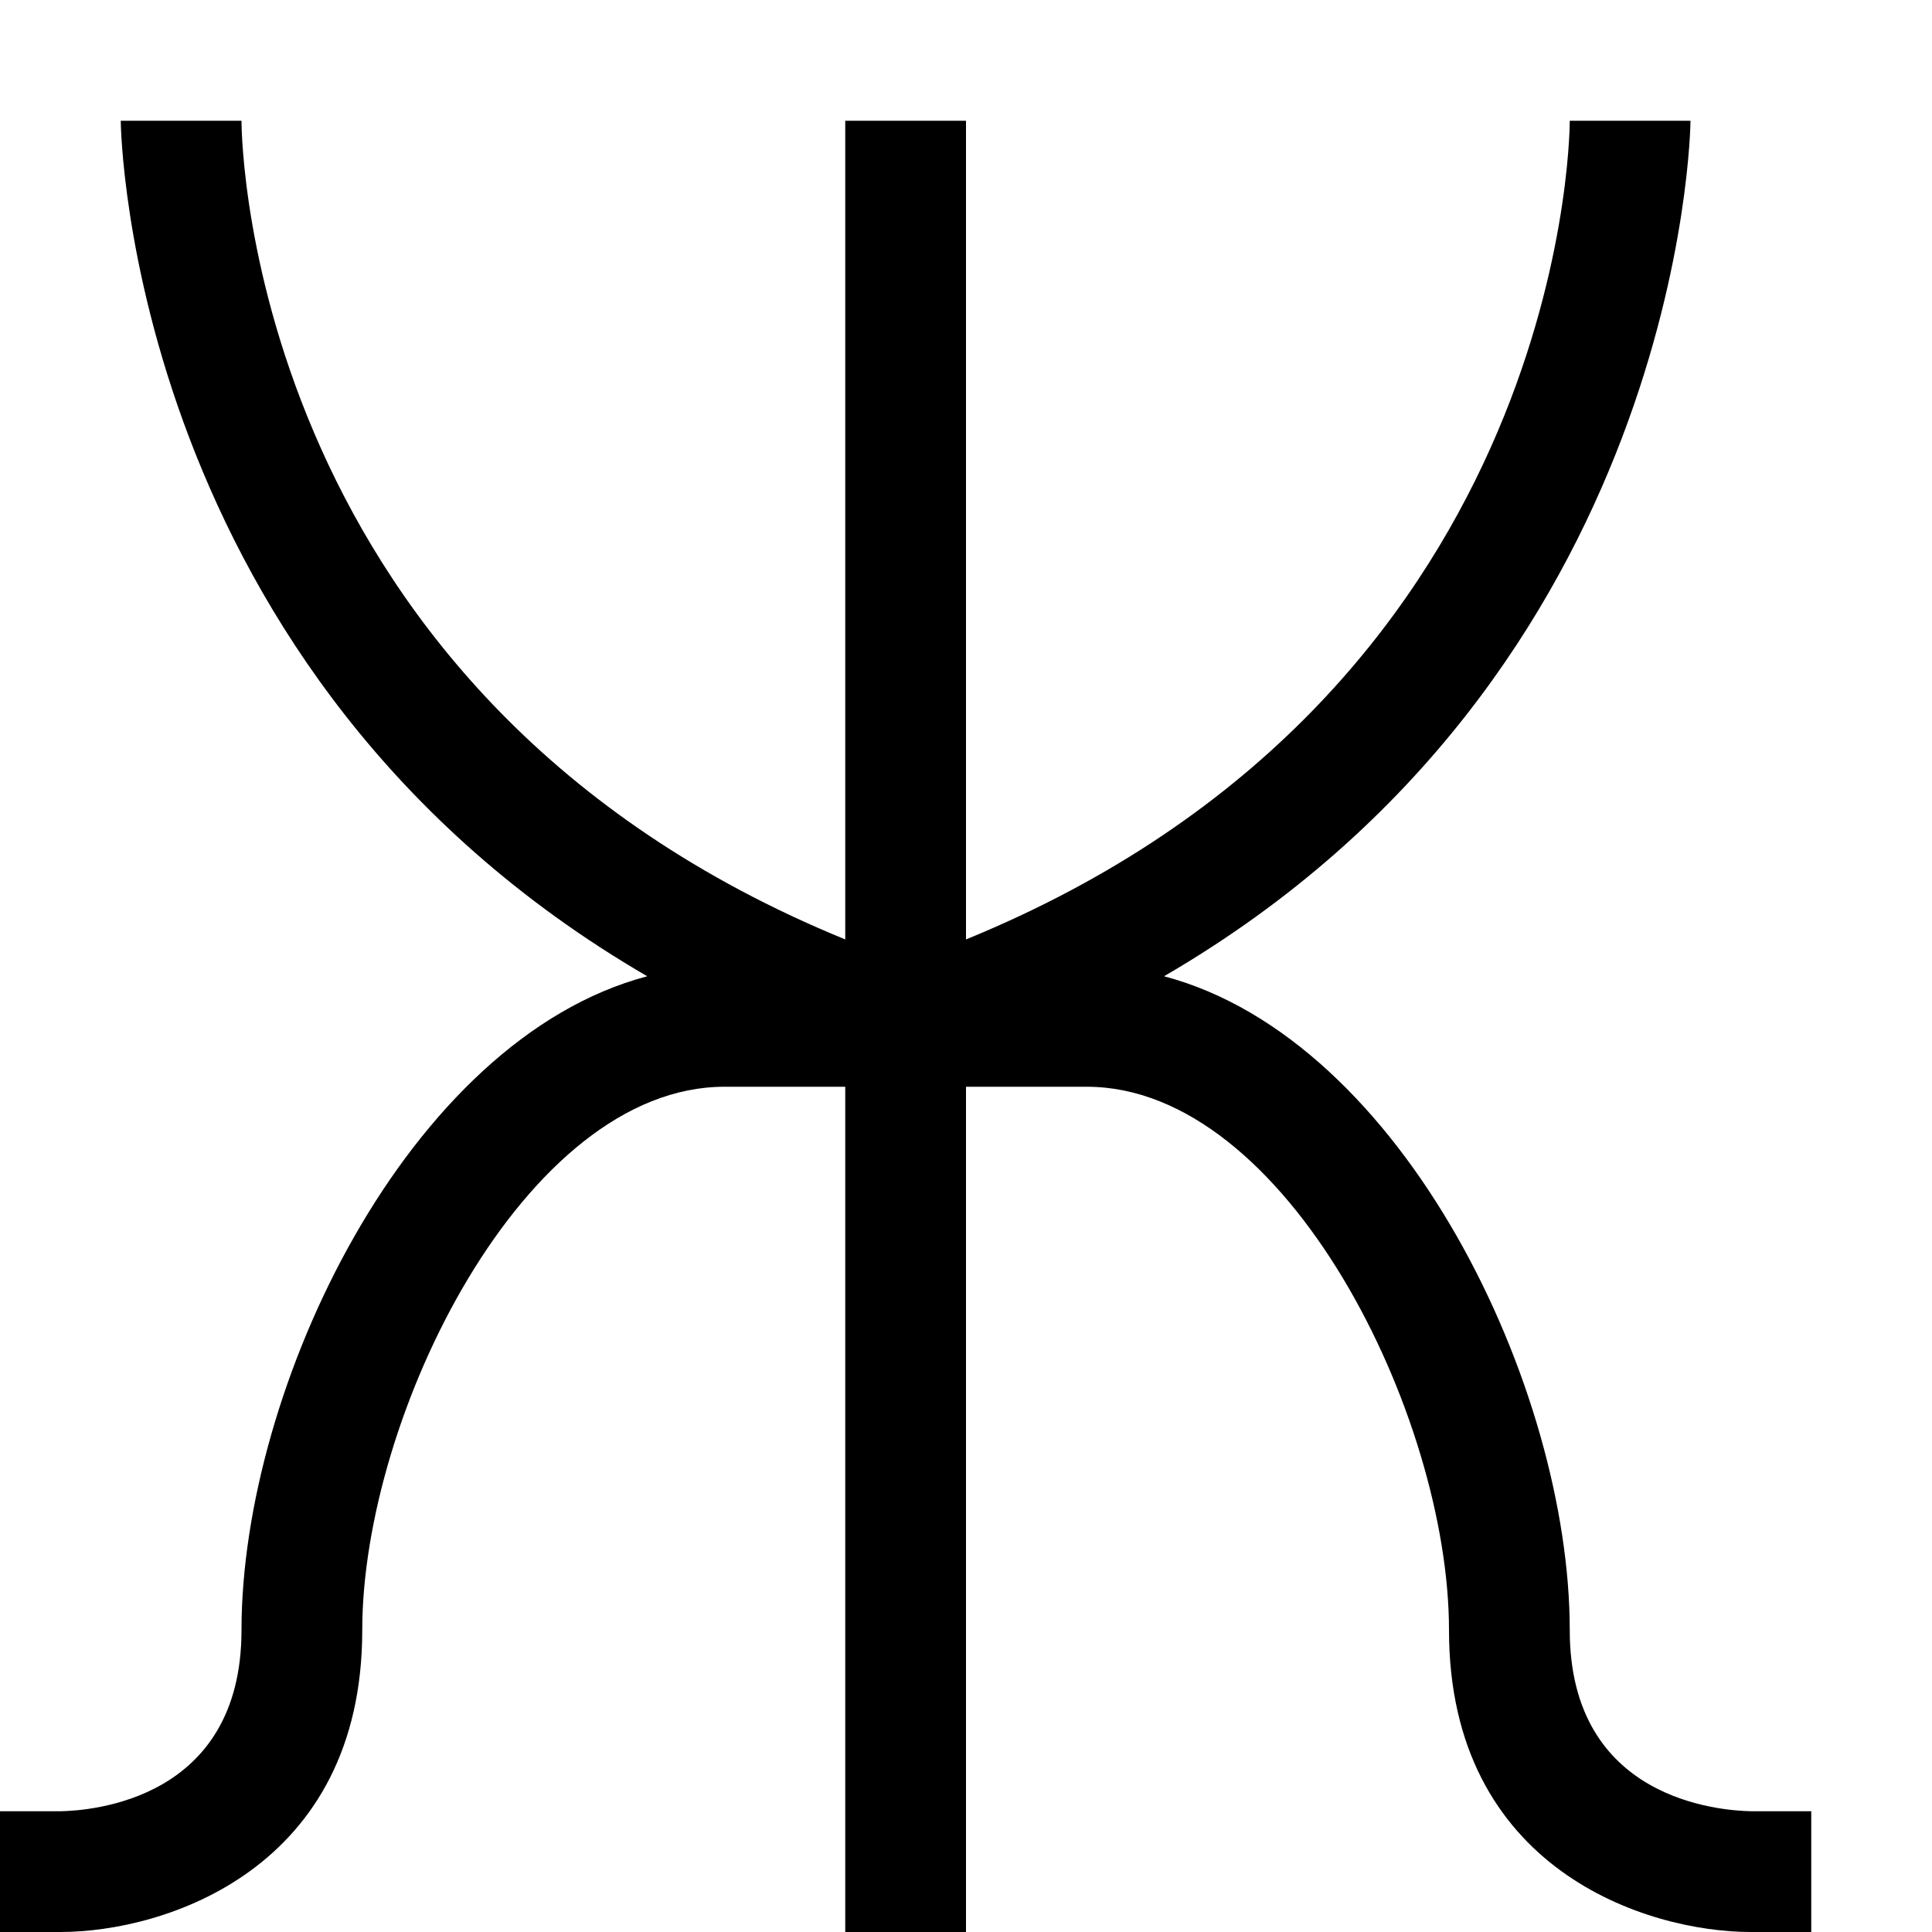 <?xml version="1.0" encoding="utf-8"?>
<!-- Generator: Adobe Illustrator 16.0.0, SVG Export Plug-In . SVG Version: 6.00 Build 0)  -->
<!DOCTYPE svg PUBLIC "-//W3C//DTD SVG 1.1//EN" "http://www.w3.org/Graphics/SVG/1.1/DTD/svg11.dtd">
<svg xmlns="http://www.w3.org/2000/svg" xmlns:xlink="http://www.w3.org/1999/xlink" version="1.1" id="Capa_1" x="0px" y="0px" width="32px" height="32px" viewBox="0 0 32 32" style="enable-background:new 0 0 32 32;" xml:space="preserve">
<path d="M30,30v2h-1c-1.73,0-5-1.04-5-5c0-3.55-2.69-9-6-9h-2v14h-2V18h-2c-3.31,0-6,5.45-6,9c0,3.96-3.27,5-5,5H0v-2h1  c0.5-0.01,3-0.18,3-3c0-4.01,2.75-9.78,6.72-10.83C2.12,11.17,2,2.11,2,2h2c0,0.4,0.17,9.54,10,13.56V2h2v13.56  C25.83,11.54,26,2.4,26,2h2c0,0.11-0.12,9.17-8.72,14.17C23.25,17.22,26,22.99,26,27c0,2.82,2.5,2.99,3.01,3H30z"/>
</svg>
